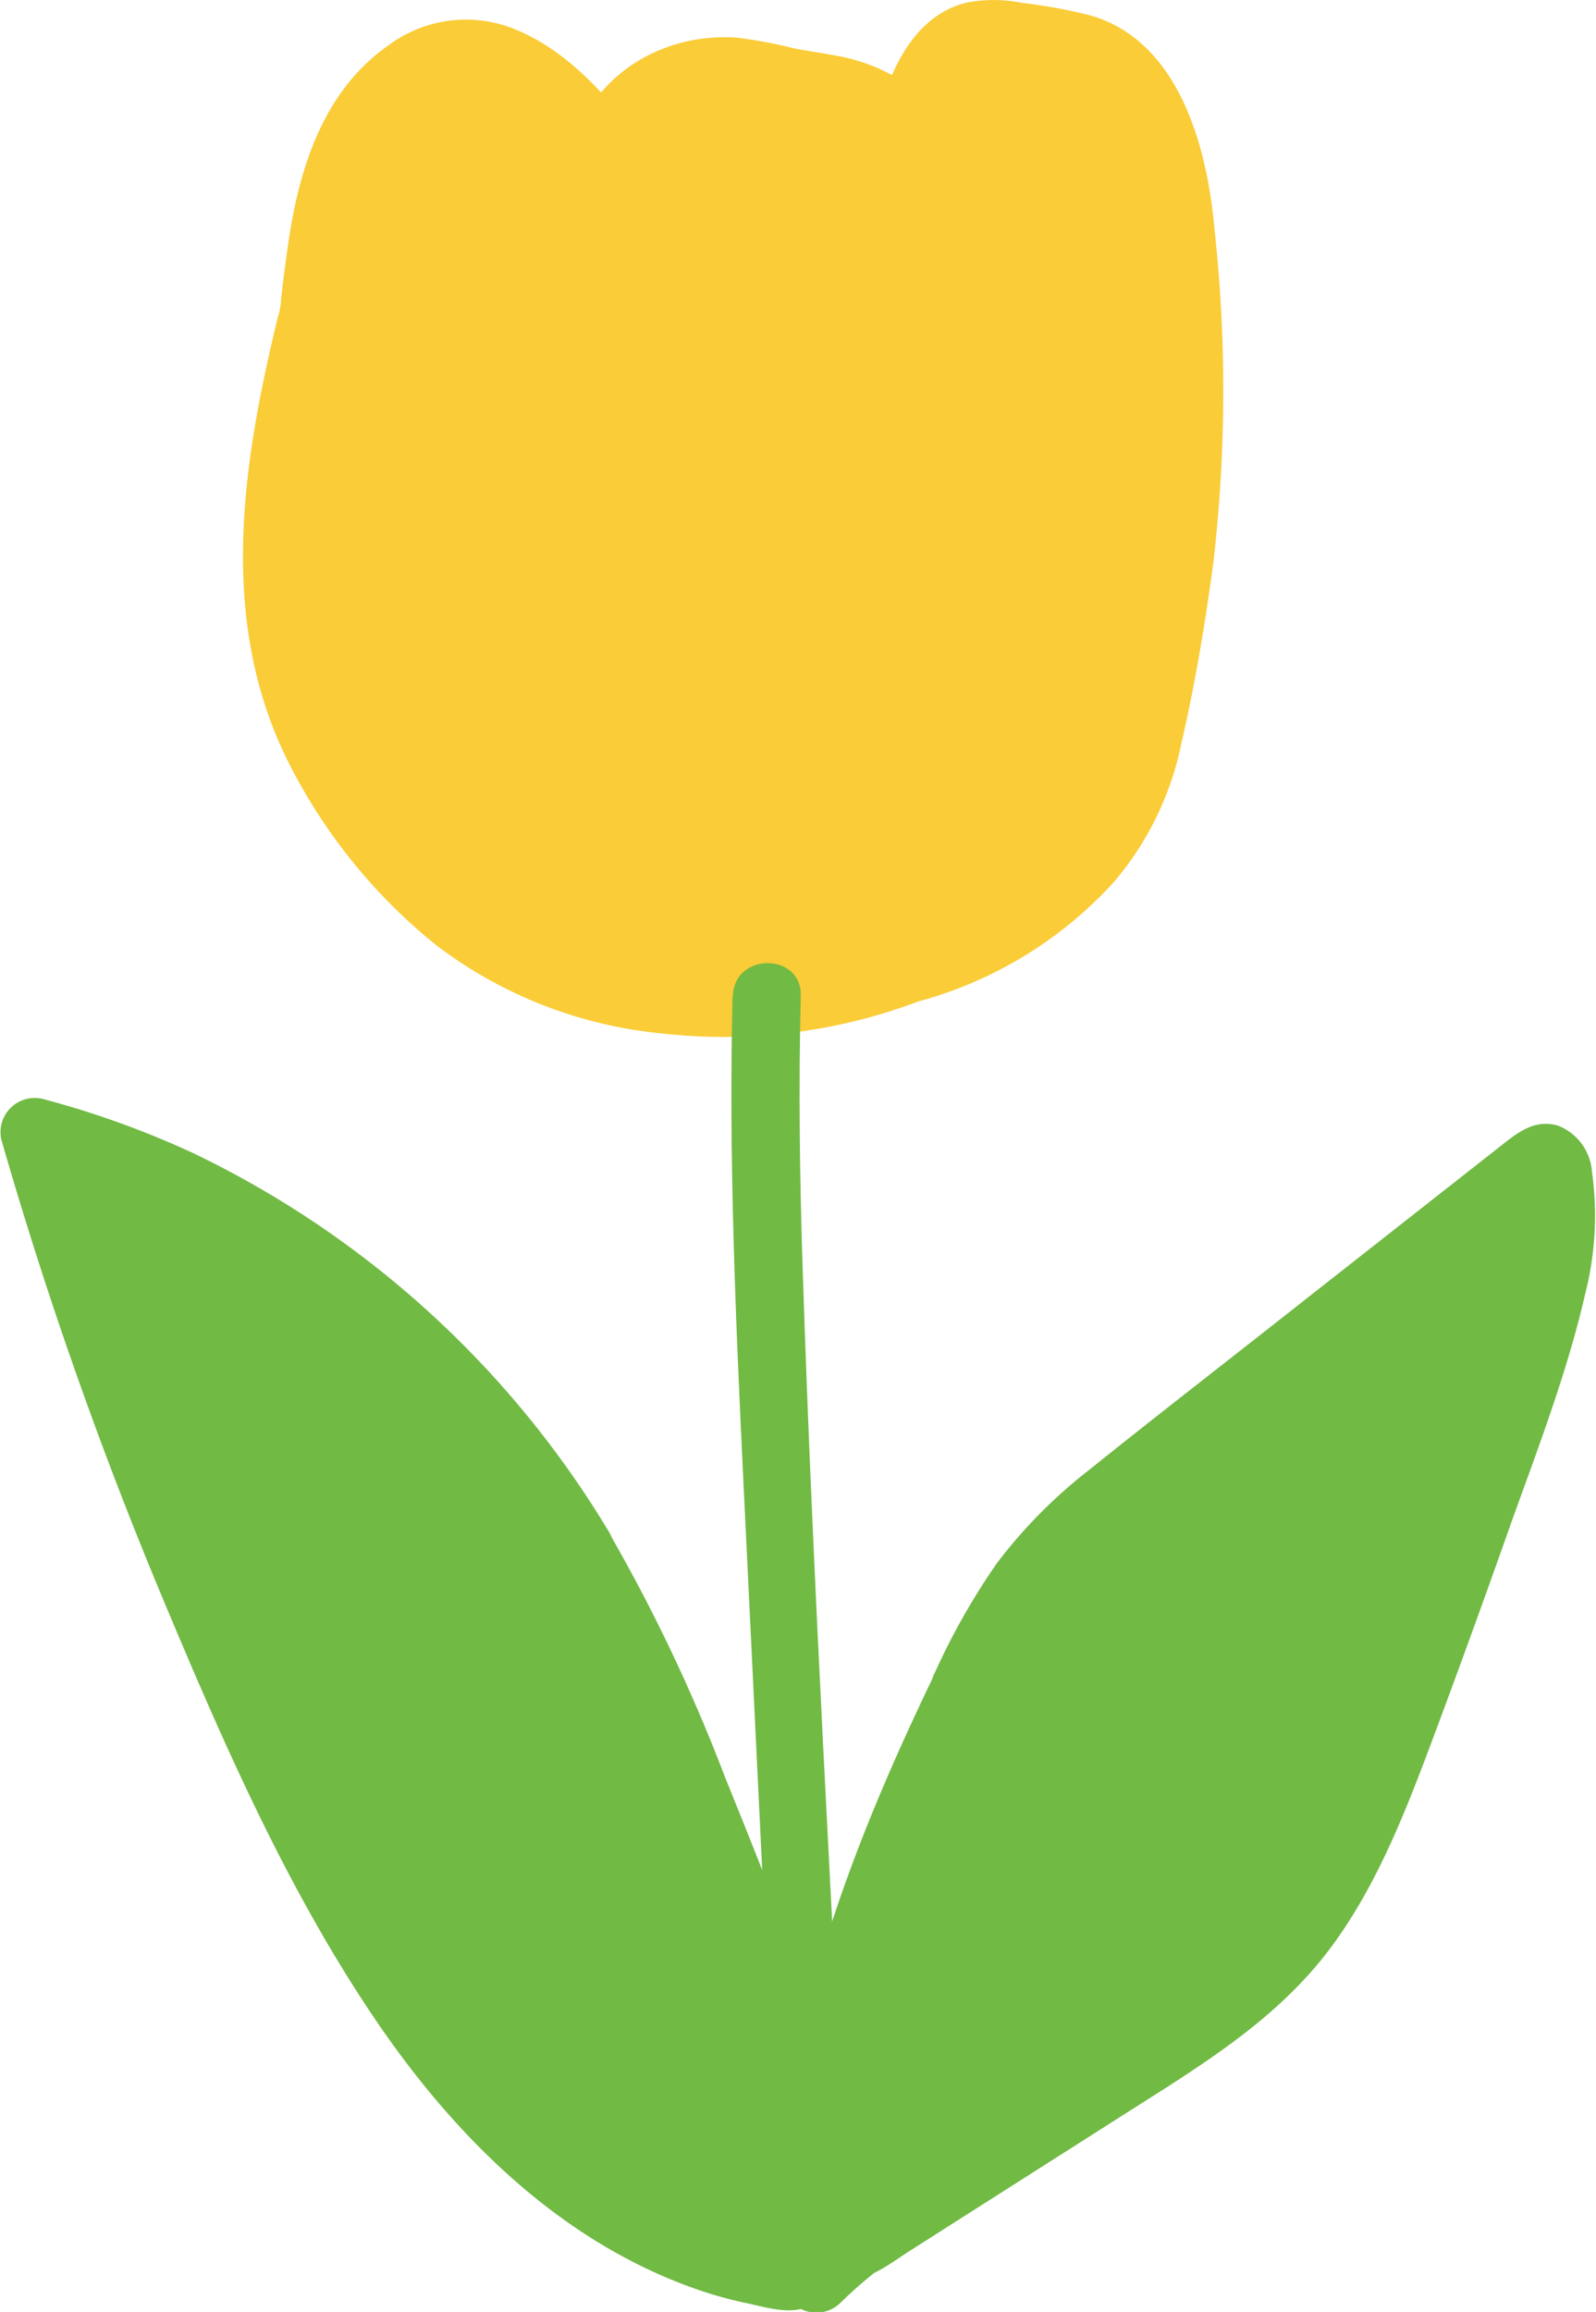 <svg xmlns="http://www.w3.org/2000/svg" viewBox="0 0 117.65 170.4"><defs><style>.cls-1{fill:#facc37;}.cls-2{fill:#77bc43;}.cls-3{fill:#71ba44;}</style></defs><g id="Layer_2" data-name="Layer 2"><g id="Layer_1-2" data-name="Layer 1"><path class="cls-1" d="M22.86,24.17c.95-3.93.56-16.49,9.26-19.9,4.64-1.81,9.46,2.89,12.61,6.94,1.19-4.77,6.72-6.85,11.37-5.63s7.54.55,11,4c.76-3.42,2.46-7.14,5.86-7.12,1.38,0,7.26.79,8.38,1.65C88,9.29,86.82,18,87.56,26.55S86.69,43.62,85.08,52a25.7,25.7,0,0,1-2.82,8.59C78.35,67.1,70.21,70.56,67,71.4h0c-10.86,4.18-26.21,3.74-35.45-5.58C18.69,52.82,18.54,42,22.86,24.17Z"/><path class="cls-1" d="M25.27,24.83a31.52,31.52,0,0,0,.49-3.19c.07-.59.14-1.17.22-1.76,0-.29,0-.31,0,0,0-.17,0-.33.07-.49s.07-.5.11-.75a24.48,24.48,0,0,1,2.33-7.79c1.13-2.05,3.2-4.47,5.84-4.43C37.89,6.43,41,10.46,43,13c1.2,1.53,3.72.54,4.18-1.11.87-3.19,4.44-4.53,7.49-4,2,.31,4,.78,6,1.18a8.43,8.43,0,0,1,4.68,2.38,2.52,2.52,0,0,0,4.18-1.1,13.2,13.2,0,0,1,1.26-3.57,4.42,4.42,0,0,1,.94-1.24A1.73,1.73,0,0,1,72.6,5a9.78,9.78,0,0,1,2.59.19c.7.09,2.32.36,3.36.61a11.4,11.4,0,0,1,1.38.4c-.57-.22-.1-.07,0,0-.4-.36.52.45.47.4A10.93,10.93,0,0,1,82.92,10a21.28,21.28,0,0,1,1.65,7.68c.53,7.29,1,14.6.1,21.87-.47,3.78-1.19,7.54-1.91,11.28-.65,3.4-1.36,6.83-3.45,9.67-3.08,4.2-8.31,7.21-13,8.46l1.92,4.57h0A2.51,2.51,0,0,0,66.36,69c-9.45,3.59-21,3.6-29.64-2.14A34.91,34.91,0,0,1,26.37,55.15a27.46,27.46,0,0,1-3.54-12.72c-.19-6,1.05-11.84,2.44-17.6.75-3.13-4.07-4.46-4.82-1.33-2.6,10.78-4.37,22.13.71,32.48A40.87,40.87,0,0,0,32.24,69.73,32.61,32.61,0,0,0,48.7,76.16a40.67,40.67,0,0,0,19-2.35l-1.93-4.57h0c-2.35,1.5-.88,5.32,1.93,4.57A30.1,30.1,0,0,0,82.12,65a22.79,22.79,0,0,0,5-10.37c1-4.34,1.73-8.75,2.32-13.15a109.83,109.83,0,0,0,.08-24.65c-.53-6-2.64-14-9.36-15.75A39.32,39.32,0,0,0,75.33.21a10.54,10.54,0,0,0-4.15,0c-3.89,1-5.7,5.17-6.52,8.74l4.18-1.11A13.45,13.45,0,0,0,62,4.17c-1.15-.23-2.32-.38-3.48-.61a36.54,36.54,0,0,0-4.15-.78c-5.23-.41-10.57,2.54-12,7.76l4.17-1.1c-2.24-2.86-4.93-5.72-8.33-7.18a9.57,9.57,0,0,0-9.6,1.1C24,6.59,22.19,12,21.35,17.27c-.21,1.32-.37,2.63-.54,3.95,0,.27-.07.54-.1.82s.07-.43,0,.25c-.06.41-.13.81-.22,1.21C19.72,26.63,24.54,28,25.27,24.83Z"/><path class="cls-2" d="M56.47,73.44c-.32,12.6.29,25.21.9,37.77q1.27,26.46,2.56,52.94"/><path class="cls-3" d="M54,73.44c-.29,11.85.22,23.7.79,35.54s1.13,23.42,1.7,35.13l1,20c.16,3.2,5.16,3.22,5,0-1.14-23.51-2.56-47-3.32-70.57-.22-6.71-.31-13.43-.14-20.14.08-3.22-4.92-3.22-5,0Z"/><path class="cls-3" d="M42.7,114.15c4.36,7.22,7.46,15.19,10.55,23.11,3.6,9.25,7.26,18.81,7.21,28.78l-2,1.73c-8.73-.93-16.77-6.15-22.94-12.94s-10.66-15.11-14.7-23.52A306.79,306.79,0,0,1,2.51,83.36C18.81,87.68,33.53,99,42.7,114.15Z"/><path class="cls-3" d="M40.54,115.41c4.62,7.7,7.83,16.12,11.06,24.47S58,156.93,58,166l.73-1.77-2,1.73,1.77-.73c-12.48-1.43-22-11.65-28.23-21.72a164,164,0,0,1-9.45-18.18q-4.44-9.66-8.18-19.6Q8.29,94.39,4.92,82.7L1.84,85.77A65.1,65.1,0,0,1,34,106.33a67.12,67.12,0,0,1,6.56,9.08c1.67,2.75,6,.24,4.32-2.52A72.12,72.12,0,0,0,14.26,85,67.3,67.3,0,0,0,3.17,81,2.52,2.52,0,0,0,.1,84,308.43,308.43,0,0,0,12,117.82c4.42,10.56,9.12,21.32,15.54,30.84,5.93,8.8,13.84,16.68,24.08,20.16a29.16,29.16,0,0,0,3.41.93c1.36.29,3.36.93,4.64.18a11.58,11.58,0,0,0,1.44-1.18,6.66,6.66,0,0,0,1.5-1.45c.7-1.21.33-3.18.23-4.52-.12-1.61-.32-3.21-.58-4.81a66.72,66.72,0,0,0-2-8.6C58.36,143.12,55.88,137,53.45,131a125.78,125.78,0,0,0-8.59-18.09C43.21,110.13,38.88,112.64,40.54,115.41Z"/><path class="cls-3" d="M71.11,124.53a44.93,44.93,0,0,1,5.41-9.14,45,45,0,0,1,7.25-6.62L113,85.71c.37-.29.82-.59,1.25-.41s.58.7.66,1.16c.84,4.36-.43,8.81-1.77,13-2.87,8.94-6.11,17.73-9.35,26.52-2.56,6.94-5.27,14.12-10.33,19.21a47.27,47.27,0,0,1-8.39,6.27L62.79,165.61l-2.62,2.33C58.92,152.71,64.6,138,71.11,124.53Z"/><path class="cls-3" d="M73.27,125.79c1.92-4,4-7.83,7.15-10.93,3.43-3.32,7.41-6.13,11.15-9.09l11.69-9.22,5.85-4.61L112,89.63l1.56-1.23c.27-.21.66-.66,1-.74h-1.34l-.89-.9c.67,1,.35,3.23.23,4.4a29.23,29.23,0,0,1-1.16,5.37c-1,3.55-2.26,7-3.47,10.54-2.38,6.9-4.89,13.77-7.46,20.6-2.16,5.74-4.64,11.7-9.12,16.05a48.71,48.71,0,0,1-8,5.84l-9.67,6.15-10.92,7a34.44,34.44,0,0,0-4.38,3.52l4.26,1.77c-1.15-14.84,4.26-29,10.6-42.15a2.57,2.57,0,0,0-.9-3.42,2.51,2.51,0,0,0-3.42.9c-6.7,13.89-12.5,29-11.28,44.67a2.54,2.54,0,0,0,4.27,1.77,30.49,30.49,0,0,1,2.49-2.21,1.31,1.31,0,0,1,.12-.11c-.35.25.36-.16.35-.15.72-.39,1.41-.9,2.1-1.34l3.78-2.41,15.54-9.89c4.64-3,8.92-6.06,12.15-10.58,3.08-4.31,5.07-9.31,6.92-14.23q3.08-8.22,6-16.51c2-5.57,4.17-11.2,5.5-17a23.4,23.4,0,0,0,.49-9,3.94,3.94,0,0,0-2.49-3.37c-1.74-.52-3,.52-4.27,1.52L96.22,95.78c-5.32,4.2-10.69,8.35-16,12.61a37.08,37.08,0,0,0-6.7,6.78,50.15,50.15,0,0,0-4.6,8.1,2.57,2.57,0,0,0,.9,3.42A2.53,2.53,0,0,0,73.27,125.79Z"/></g></g></svg>